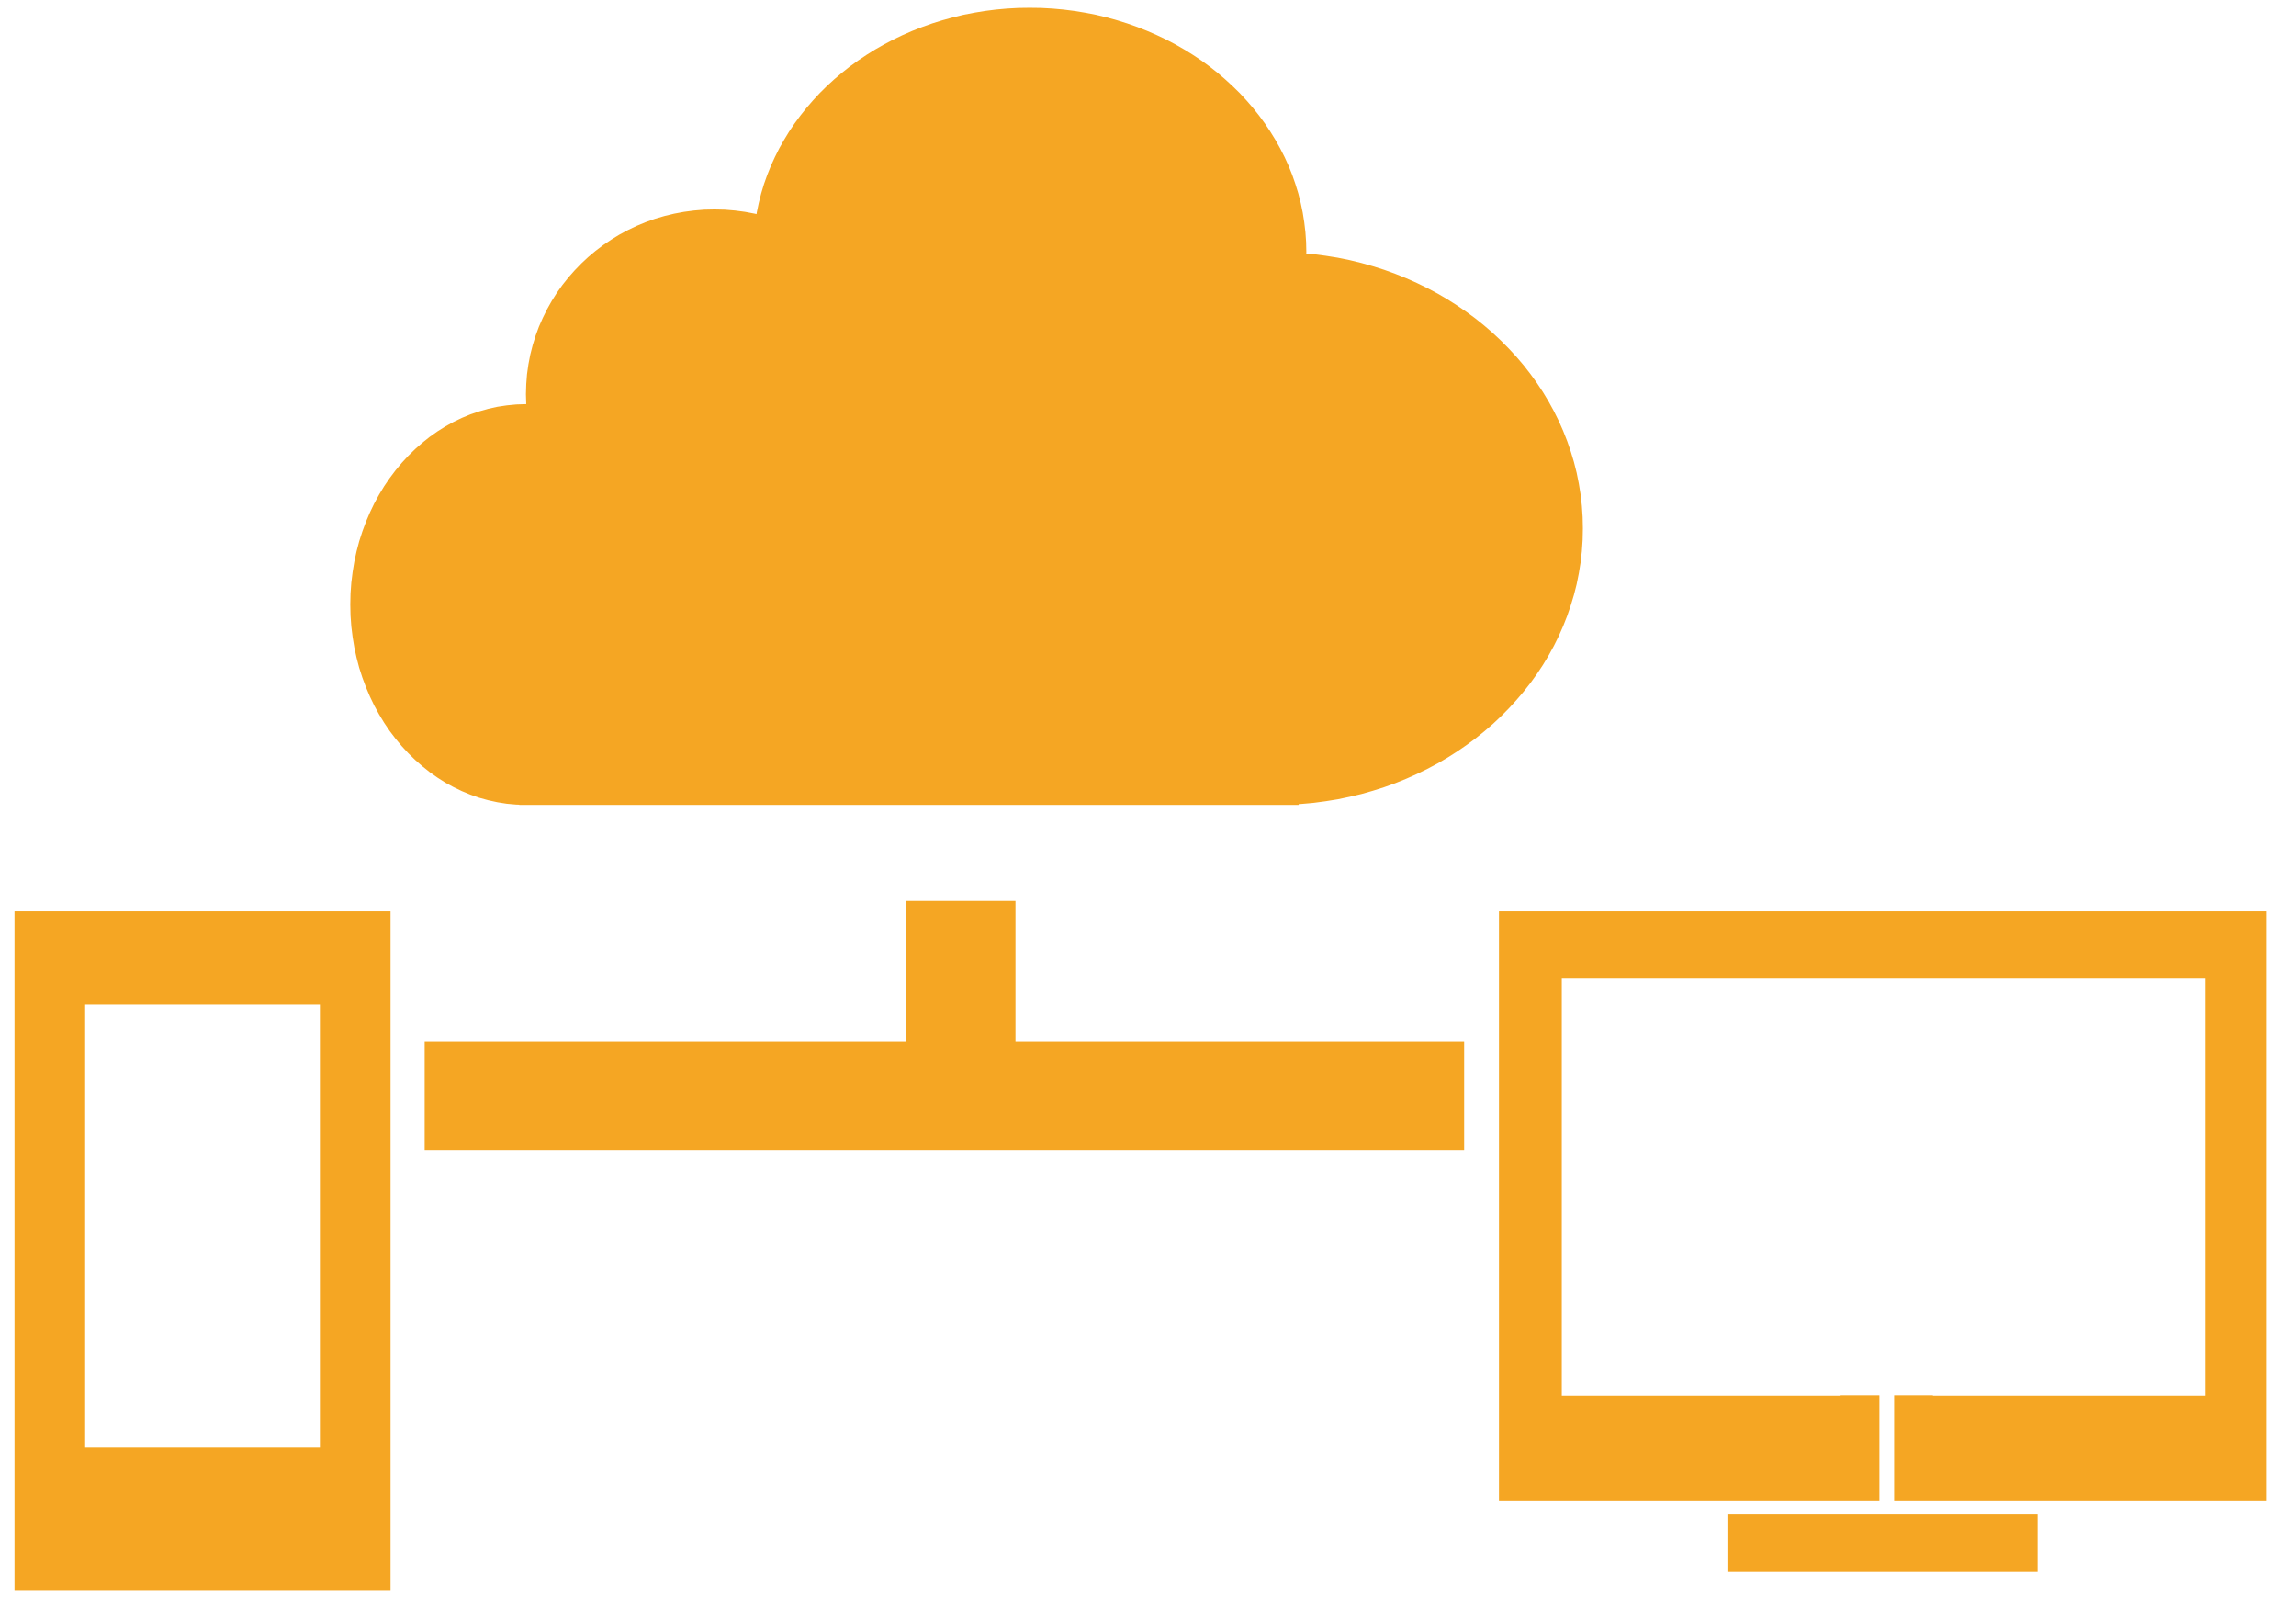<?xml version="1.0" encoding="UTF-8" standalone="no"?>
<!DOCTYPE svg PUBLIC "-//W3C//DTD SVG 1.1//EN" "http://www.w3.org/Graphics/SVG/1.1/DTD/svg11.dtd">
<svg version="1.1" xmlns="http://www.w3.org/2000/svg" xmlns:xlink="http://www.w3.org/1999/xlink" preserveAspectRatio="xMidYMid meet" viewBox="270.046 296.778 294.349 208.06" width="37" height="26"><defs><path d="" id="c3dpjiIOnE"></path><path d="" id="b35U8Bw6dm"></path><path d="M404.89 297.88L406.33 298.01L407.75 298.19L409.15 298.42L410.54 298.69L411.9 299.02L413.24 299.39L414.55 299.8L415.85 300.26L417.11 300.76L418.35 301.3L419.57 301.88L420.75 302.5L421.9 303.16L423.03 303.86L424.12 304.59L425.17 305.36L426.2 306.17L427.18 307.01L428.13 307.88L429.05 308.78L429.92 309.72L430.75 310.68L431.54 311.67L432.29 312.69L432.99 313.74L433.65 314.81L434.26 315.9L434.83 317.02L435.35 318.16L435.82 319.33L436.23 320.51L436.6 321.71L436.91 322.93L437.17 324.17L437.37 325.43L437.52 326.7L437.61 327.98L437.64 329.28L437.63 329.46L438.54 329.54L440.12 329.75L441.68 330L443.21 330.31L444.73 330.68L446.21 331.1L447.67 331.56L449.11 332.08L450.52 332.65L451.89 333.26L453.24 333.92L454.56 334.62L455.84 335.37L457.08 336.16L458.29 336.99L459.47 337.86L460.6 338.77L461.7 339.72L462.75 340.71L463.76 341.73L464.73 342.78L465.66 343.87L466.54 345L467.37 346.15L468.15 347.33L468.88 348.54L469.56 349.78L470.19 351.05L470.76 352.34L471.28 353.66L471.74 354.99L472.15 356.35L472.5 357.74L472.78 359.14L473.01 360.56L473.17 361.99L473.27 363.45L473.3 364.91L473.27 366.38L473.17 367.84L473.01 369.27L472.78 370.69L472.5 372.09L472.15 373.47L471.74 374.83L471.28 376.17L470.76 377.49L470.19 378.78L469.56 380.05L468.88 381.29L468.15 382.5L467.37 383.68L466.54 384.83L465.66 385.95L464.73 387.04L463.76 388.1L462.75 389.12L461.7 390.11L460.6 391.06L459.47 391.97L458.29 392.84L457.08 393.67L455.84 394.46L454.56 395.21L453.24 395.91L451.89 396.57L450.52 397.18L449.11 397.75L447.67 398.27L446.21 398.73L444.73 399.15L443.21 399.51L441.68 399.83L440.12 400.08L438.54 400.29L436.95 400.43L436.64 400.45L436.64 400.55L336.14 400.55L336.14 400.52L335.76 400.51L334.53 400.4L333.33 400.21L332.14 399.95L330.98 399.63L329.84 399.23L328.73 398.77L327.65 398.25L326.59 397.67L325.57 397.02L324.58 396.32L323.63 395.56L322.71 394.75L321.83 393.89L320.99 392.98L320.19 392.02L319.43 391.02L318.72 389.97L318.06 388.88L317.44 387.75L316.88 386.58L316.37 385.38L315.91 384.15L315.5 382.88L315.16 381.58L314.87 380.26L314.65 378.91L314.48 377.53L314.38 376.13L314.35 374.72L314.38 373.3L314.48 371.9L314.65 370.53L314.87 369.18L315.16 367.85L315.5 366.56L315.91 365.29L316.37 364.05L316.88 362.85L317.44 361.68L318.06 360.55L318.72 359.46L319.43 358.42L320.19 357.41L320.99 356.45L321.83 355.54L322.71 354.68L323.63 353.87L324.58 353.11L325.57 352.41L326.59 351.77L327.65 351.18L328.73 350.66L329.84 350.2L330.98 349.81L332.14 349.48L333.33 349.22L334.53 349.04L335.76 348.92L337 348.88L337.04 348.89L337 347.61L337.04 346.3L337.14 345.02L337.32 343.75L337.56 342.5L337.87 341.28L338.24 340.08L338.67 338.91L339.17 337.77L339.72 336.66L340.32 335.59L340.98 334.54L341.69 333.54L342.46 332.57L343.27 331.65L344.13 330.76L345.03 329.92L345.97 329.13L346.96 328.38L347.99 327.68L349.05 327.03L350.15 326.44L351.28 325.9L352.44 325.42L353.63 324.99L354.86 324.63L356.1 324.33L357.38 324.09L358.67 323.92L359.98 323.81L361.32 323.78L362.65 323.81L363.97 323.92L365.26 324.09L366.53 324.33L366.74 324.38L366.77 324.17L367.03 322.93L367.34 321.71L367.7 320.51L368.12 319.33L368.59 318.16L369.11 317.02L369.67 315.9L370.29 314.81L370.94 313.74L371.65 312.69L372.4 311.67L373.19 310.68L374.02 309.72L374.89 308.78L375.8 307.88L376.75 307.01L377.74 306.17L378.76 305.36L379.82 304.59L380.91 303.86L382.03 303.16L383.19 302.5L384.37 301.88L385.58 301.3L386.82 300.76L388.09 300.26L389.38 299.8L390.7 299.39L392.04 299.02L393.4 298.69L394.78 298.42L396.19 298.19L397.61 298.01L399.05 297.88L400.5 297.8L401.97 297.78L403.44 297.8L404.89 297.88Z" id="c7jIFcDV0w"></path><path d="M271.05 501.84L271.05 414.27L319.54 414.27L319.54 501.84L271.05 501.84ZM280.16 483.35L310.43 483.35L310.43 426.28L280.16 426.28L280.16 483.35Z" id="b2lxnlb26"></path><path d="M457.99 431.03L457.99 445.08L323.94 445.08L323.94 431.03L386.07 431.03L386.07 412.93L400.13 412.93L400.13 431.03L457.99 431.03Z" id="f2uKmx4JRu"></path><path d="M561.4 414.27L561.4 490.28L513.44 490.28L513.44 476.72L518.44 476.72L518.44 476.77L553.57 476.77L553.57 422.94L470.58 422.94L470.58 476.77L506.54 476.77L506.54 476.72L511.54 476.72L511.54 490.28L462.48 490.28L462.48 414.27L561.4 414.27Z" id="b43DfYKgk"></path><path d="M531.94 491.97L491.94 491.97L491.94 499.38L531.94 499.38L531.94 491.97Z" id="fIgXWAJN0"></path></defs><g><g><g><use xlink:href="#c3dpjiIOnE" opacity="1" fill-opacity="0" stroke="#000000" stroke-width="1" stroke-opacity="1"></use></g></g><g><g><use xlink:href="#b35U8Bw6dm" opacity="1" fill-opacity="0" stroke="#000000" stroke-width="1" stroke-opacity="1"></use></g></g><g><use xlink:href="#c7jIFcDV0w" opacity="1" fill="#f5a623" fill-opacity="1"></use></g><g><use xlink:href="#b2lxnlb26" opacity="1" fill="#f5a623" fill-opacity="1"></use></g><g><use xlink:href="#f2uKmx4JRu" opacity="1" fill="#f5a623" fill-opacity="1"></use></g><g><use xlink:href="#b43DfYKgk" opacity="1" fill="#f5a623" fill-opacity="1"></use></g><g><use xlink:href="#fIgXWAJN0" opacity="1" fill="#f5a623" fill-opacity="1"></use></g></g></svg>